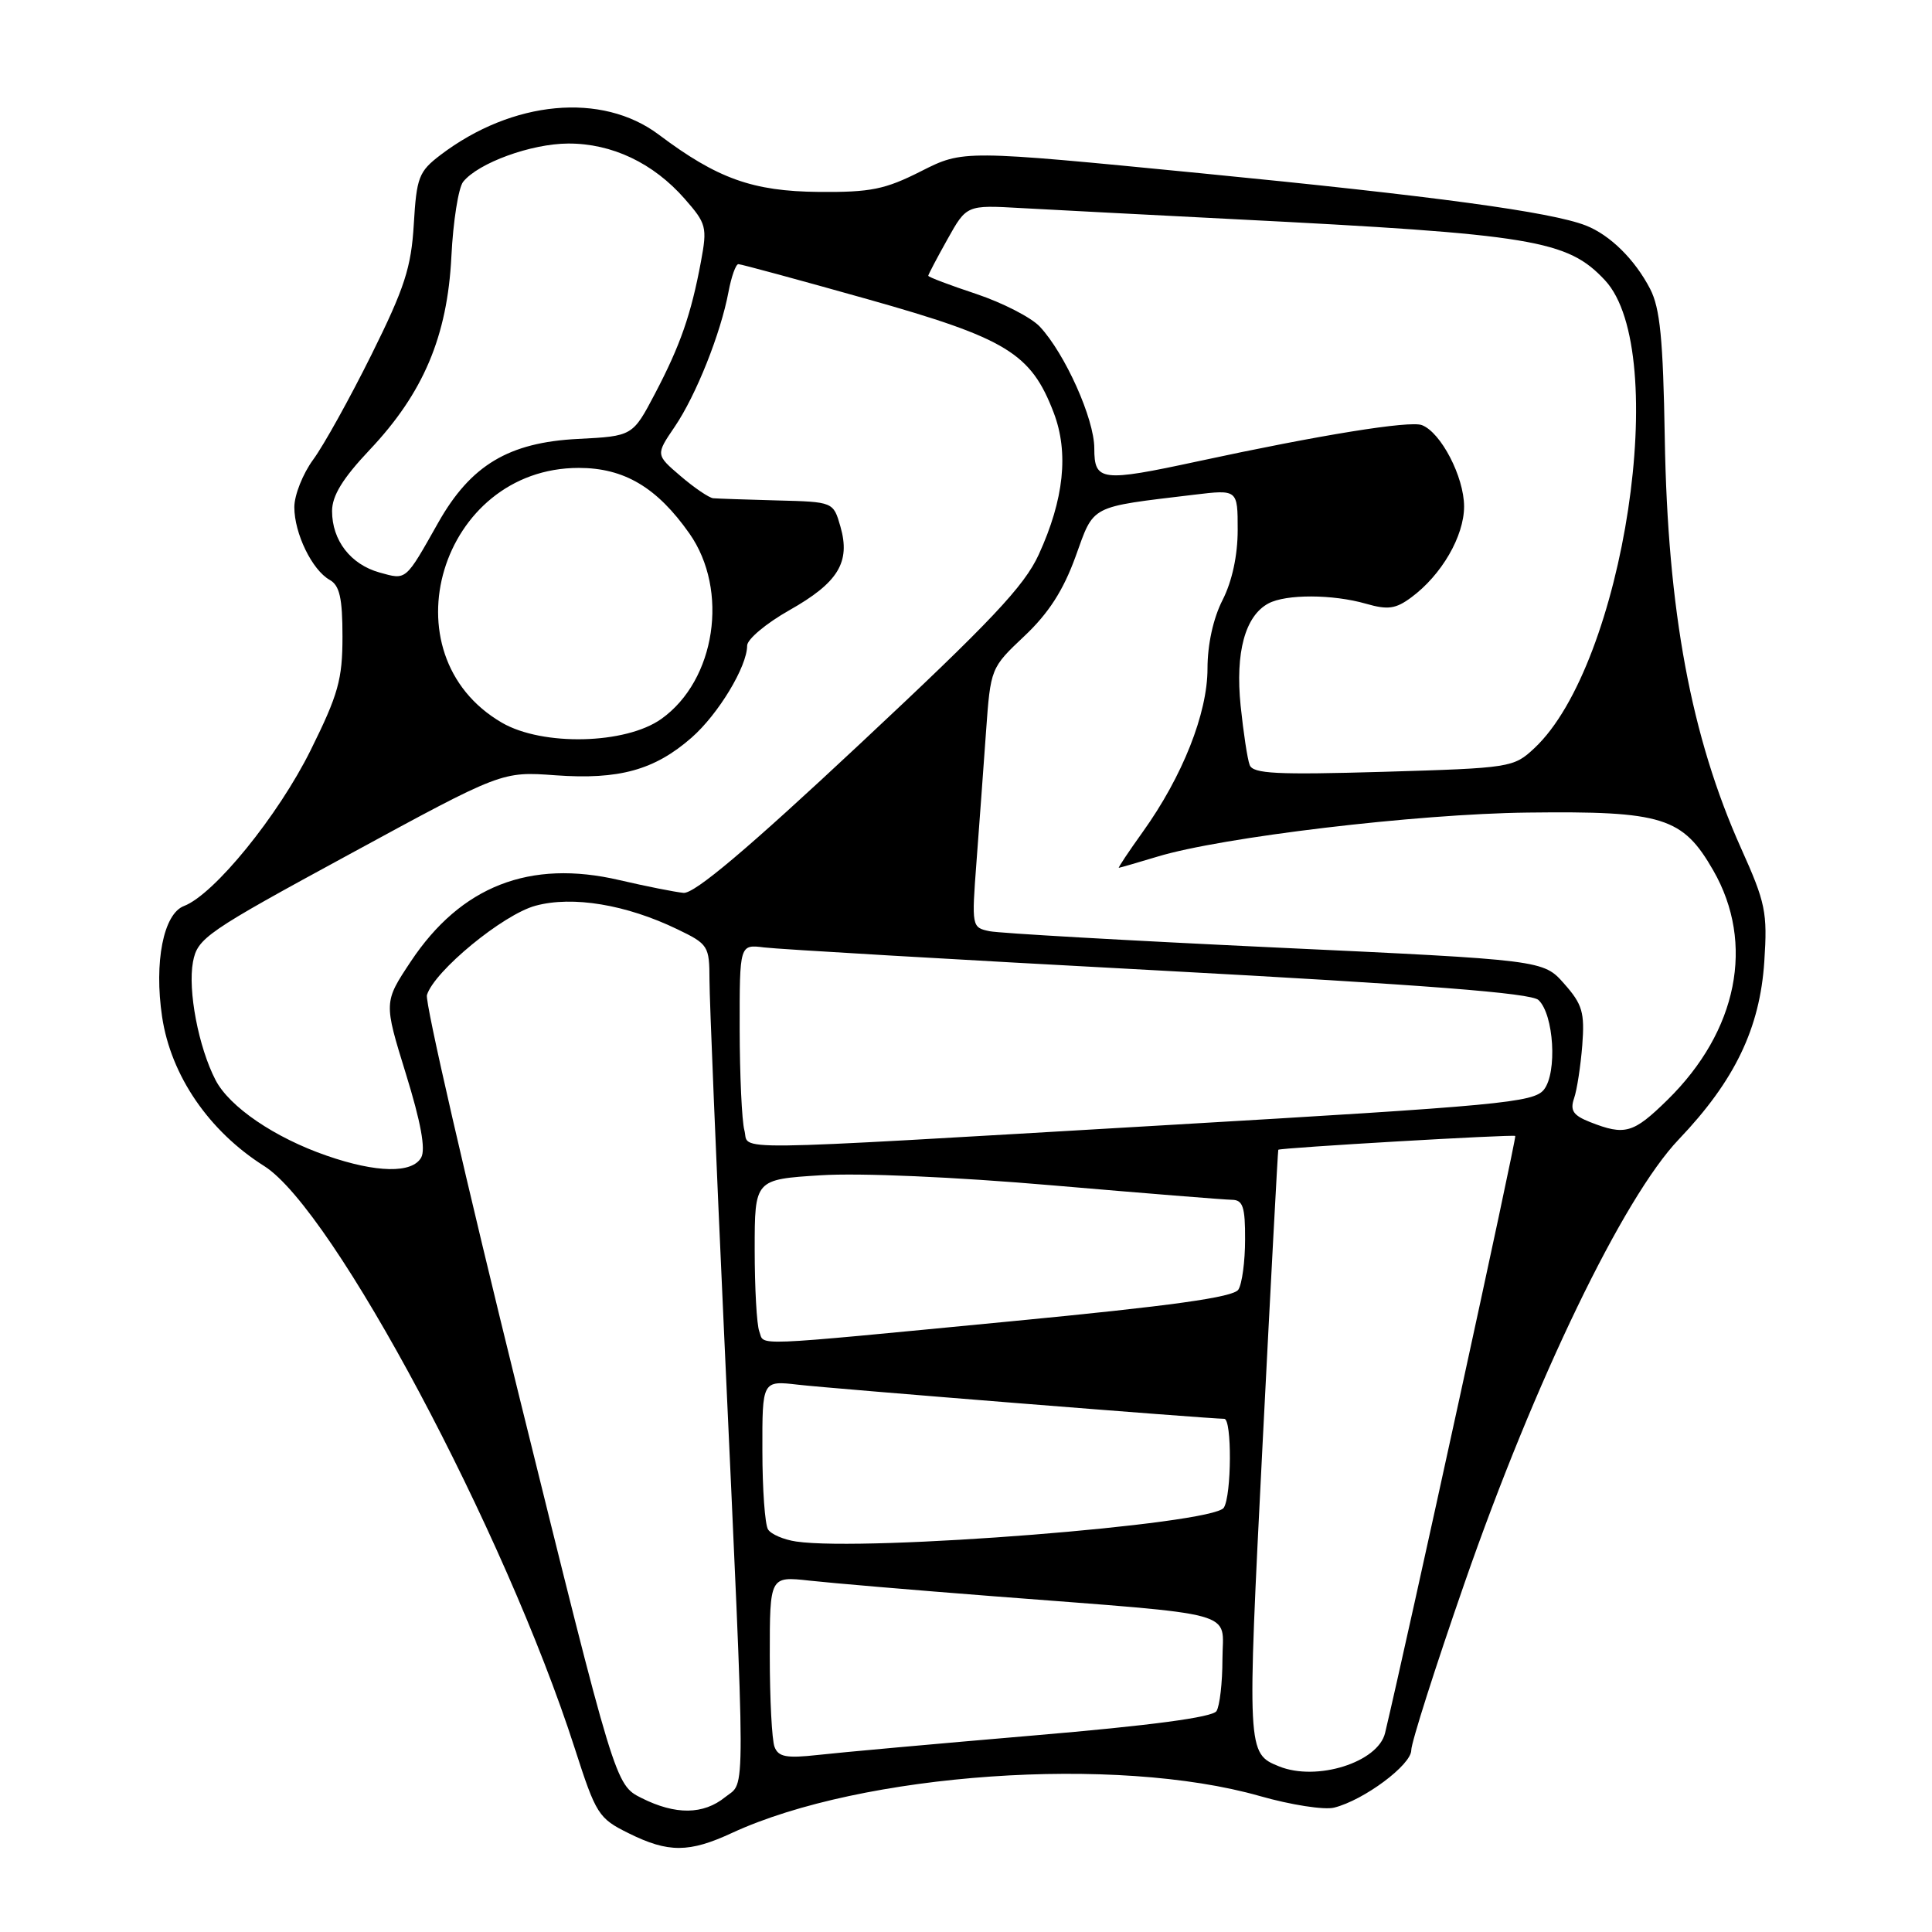 <?xml version="1.0" encoding="UTF-8" standalone="no"?>
<!DOCTYPE svg PUBLIC "-//W3C//DTD SVG 1.1//EN" "http://www.w3.org/Graphics/SVG/1.1/DTD/svg11.dtd" >
<svg xmlns="http://www.w3.org/2000/svg" xmlns:xlink="http://www.w3.org/1999/xlink" version="1.1" viewBox="0 0 256 256">
 <g >
 <path fill="currentColor"
d=" M 97.00 242.87 C 114.24 234.90 147.88 232.55 166.95 237.99 C 171.05 239.16 175.47 239.85 176.78 239.52 C 180.73 238.53 187.00 233.86 187.00 231.91 C 187.00 230.91 190.17 220.95 194.05 209.79 C 203.36 182.99 215.09 158.68 222.45 150.97 C 229.86 143.20 233.20 136.26 233.78 127.40 C 234.21 120.89 233.95 119.63 230.70 112.40 C 224.08 97.65 220.97 80.96 220.59 58.00 C 220.37 44.94 219.97 40.83 218.65 38.28 C 216.63 34.38 213.33 31.13 210.13 29.88 C 205.52 28.08 190.13 25.99 159.06 22.95 C 127.62 19.87 127.62 19.87 122.06 22.68 C 117.28 25.10 115.38 25.49 108.50 25.43 C 99.73 25.35 95.05 23.67 87.29 17.84 C 79.76 12.18 67.90 13.29 58.36 20.54 C 55.49 22.73 55.20 23.49 54.83 29.71 C 54.49 35.44 53.62 38.14 49.22 47.00 C 46.35 52.78 42.88 59.03 41.50 60.90 C 40.13 62.77 39.00 65.60 39.00 67.20 C 39.00 70.69 41.36 75.54 43.69 76.84 C 45.00 77.58 45.38 79.23 45.38 84.35 C 45.38 90.04 44.82 92.02 41.17 99.39 C 36.85 108.10 28.38 118.52 24.38 120.05 C 21.66 121.08 20.40 127.49 21.48 134.74 C 22.65 142.53 27.68 149.88 35.01 154.51 C 44.18 160.29 66.92 202.95 76.16 231.67 C 78.98 240.43 79.30 240.94 83.31 242.92 C 88.55 245.52 91.31 245.51 97.00 242.87 Z  M 85.01 238.25 C 81.52 236.50 81.52 236.50 68.79 185.00 C 61.79 156.68 56.29 132.76 56.57 131.85 C 57.53 128.68 66.67 121.16 70.97 120.01 C 75.89 118.68 82.98 119.86 89.75 123.13 C 93.85 125.10 94.00 125.35 94.01 129.84 C 94.01 132.40 94.89 153.62 95.96 177.00 C 98.85 240.15 98.84 235.91 96.10 238.12 C 93.20 240.47 89.52 240.51 85.01 238.25 Z  M 169.47 234.05 C 165.24 232.34 165.23 232.13 167.29 191.50 C 168.38 170.05 169.32 152.43 169.38 152.35 C 169.58 152.09 200.48 150.29 200.78 150.52 C 201.00 150.68 186.47 217.29 183.53 229.63 C 182.60 233.52 174.47 236.08 169.47 234.05 Z  M 102.63 231.47 C 102.28 230.57 102.00 225.12 102.00 219.35 C 102.00 208.86 102.00 208.86 107.25 209.44 C 110.14 209.76 121.05 210.69 131.50 211.50 C 164.87 214.09 162.00 213.30 161.98 219.85 C 161.98 222.96 161.62 226.05 161.19 226.73 C 160.67 227.55 152.51 228.64 136.95 229.96 C 124.05 231.06 111.20 232.22 108.38 232.54 C 104.21 233.00 103.14 232.81 102.63 231.47 Z  M 105.50 204.26 C 103.86 204.02 102.17 203.30 101.77 202.66 C 101.36 202.02 101.02 197.32 101.02 192.22 C 101.00 182.93 101.00 182.93 105.75 183.48 C 110.00 183.98 160.31 188.00 162.22 188.00 C 163.25 188.00 163.20 198.14 162.16 199.78 C 160.75 201.99 114.80 205.63 105.50 204.26 Z  M 100.61 176.42 C 100.27 175.55 100.00 170.66 100.00 165.56 C 100.00 156.28 100.00 156.28 108.75 155.73 C 113.91 155.40 126.52 155.95 139.50 157.07 C 151.60 158.11 162.29 158.97 163.25 158.98 C 164.69 159.00 165.00 159.92 164.98 164.25 C 164.98 167.14 164.58 170.12 164.09 170.88 C 163.45 171.89 155.33 173.03 133.86 175.09 C 98.73 178.47 101.35 178.36 100.61 176.42 Z  M 43.31 153.14 C 36.41 150.76 30.40 146.67 28.56 143.11 C 26.30 138.75 24.87 131.22 25.57 127.46 C 26.17 124.30 27.27 123.53 46.35 113.17 C 66.50 102.21 66.50 102.21 73.61 102.73 C 82.02 103.34 86.75 102.03 91.64 97.74 C 95.19 94.63 99.00 88.31 99.00 85.55 C 99.00 84.71 101.51 82.60 104.59 80.86 C 111.07 77.20 112.72 74.50 111.36 69.77 C 110.42 66.50 110.42 66.50 102.96 66.31 C 98.86 66.20 95.05 66.07 94.50 66.02 C 93.95 65.96 92.01 64.65 90.19 63.09 C 86.88 60.26 86.88 60.26 89.40 56.55 C 92.23 52.39 95.50 44.18 96.53 38.67 C 96.91 36.65 97.50 35.00 97.84 35.00 C 98.18 35.00 105.89 37.09 114.98 39.65 C 133.39 44.84 136.61 46.80 139.62 54.68 C 141.64 59.97 140.99 66.16 137.64 73.48 C 135.72 77.67 131.34 82.31 113.96 98.56 C 99.06 112.50 92.02 118.44 90.57 118.31 C 89.43 118.20 85.61 117.44 82.08 116.62 C 70.20 113.84 61.07 117.41 54.42 127.42 C 50.85 132.80 50.85 132.80 53.78 142.28 C 55.77 148.71 56.42 152.28 55.81 153.38 C 54.62 155.50 49.89 155.42 43.31 153.14 Z  M 98.63 149.75 C 98.30 148.51 98.02 142.47 98.01 136.31 C 98.00 125.13 98.00 125.13 101.25 125.54 C 103.04 125.77 126.55 127.15 153.50 128.59 C 188.91 130.50 202.88 131.58 203.86 132.51 C 205.90 134.43 206.36 142.12 204.58 144.38 C 203.22 146.09 198.88 146.50 154.30 149.10 C 94.42 152.59 99.38 152.53 98.63 149.75 Z  M 210.69 148.68 C 208.46 147.80 208.02 147.15 208.57 145.54 C 208.96 144.42 209.44 141.25 209.66 138.50 C 209.99 134.16 209.68 133.08 207.27 130.36 C 204.50 127.21 204.50 127.21 169.00 125.55 C 149.47 124.63 132.43 123.66 131.12 123.39 C 128.76 122.90 128.74 122.79 129.39 114.20 C 129.75 109.41 130.32 101.67 130.65 97.00 C 131.26 88.51 131.27 88.50 135.75 84.27 C 138.95 81.25 140.89 78.23 142.51 73.77 C 145.02 66.82 144.22 67.24 158.25 65.55 C 164.00 64.86 164.00 64.86 164.00 70.22 C 164.00 73.60 163.26 77.02 162.00 79.50 C 160.76 81.92 160.00 85.40 160.00 88.59 C 160.00 94.53 156.68 102.90 151.41 110.25 C 149.54 112.86 148.12 115.00 148.25 114.99 C 148.39 114.98 150.68 114.32 153.36 113.51 C 161.88 110.92 187.75 107.84 202.40 107.67 C 220.34 107.45 222.97 108.28 227.02 115.34 C 232.57 125.01 230.25 136.62 220.94 145.75 C 216.41 150.19 215.32 150.50 210.69 148.68 Z  M 165.59 101.37 C 165.29 100.60 164.76 97.07 164.39 93.52 C 163.67 86.45 164.98 81.62 168.07 79.96 C 170.41 78.71 176.59 78.73 181.01 80.00 C 183.89 80.83 184.94 80.69 187.00 79.16 C 191.01 76.20 194.00 71.05 194.00 67.10 C 193.99 63.19 190.94 57.30 188.41 56.33 C 186.81 55.71 174.88 57.64 158.76 61.12 C 145.90 63.89 145.00 63.78 145.00 59.40 C 145.00 55.51 141.13 46.87 137.78 43.28 C 136.65 42.07 132.85 40.12 129.36 38.95 C 125.86 37.79 123.00 36.71 123.00 36.54 C 123.00 36.38 124.14 34.21 125.54 31.71 C 128.08 27.16 128.08 27.16 135.29 27.57 C 139.26 27.79 151.95 28.45 163.50 29.04 C 203.20 31.05 207.70 31.80 212.68 37.15 C 221.45 46.60 215.18 88.04 203.31 99.14 C 200.56 101.71 200.16 101.77 183.31 102.27 C 169.17 102.68 166.03 102.53 165.59 101.37 Z  M 66.52 95.77 C 50.92 86.72 58.36 62.00 76.69 62.00 C 82.71 62.00 87.05 64.58 91.35 70.69 C 96.63 78.21 94.83 90.14 87.63 95.26 C 82.90 98.63 71.91 98.89 66.52 95.77 Z  M 50.29 75.86 C 46.46 74.79 44.00 71.61 44.00 67.72 C 44.00 65.69 45.41 63.39 48.97 59.62 C 56.09 52.09 59.28 44.57 59.81 34.00 C 60.04 29.32 60.75 24.87 61.37 24.09 C 63.38 21.59 70.37 19.04 75.29 19.02 C 81.08 19.00 86.56 21.59 90.73 26.35 C 93.60 29.62 93.73 30.09 92.88 34.66 C 91.58 41.64 90.15 45.76 86.80 52.14 C 83.83 57.79 83.83 57.79 76.58 58.16 C 67.41 58.62 62.37 61.64 58.07 69.25 C 53.67 77.04 53.89 76.86 50.29 75.86 Z "/>
</g>
</svg>